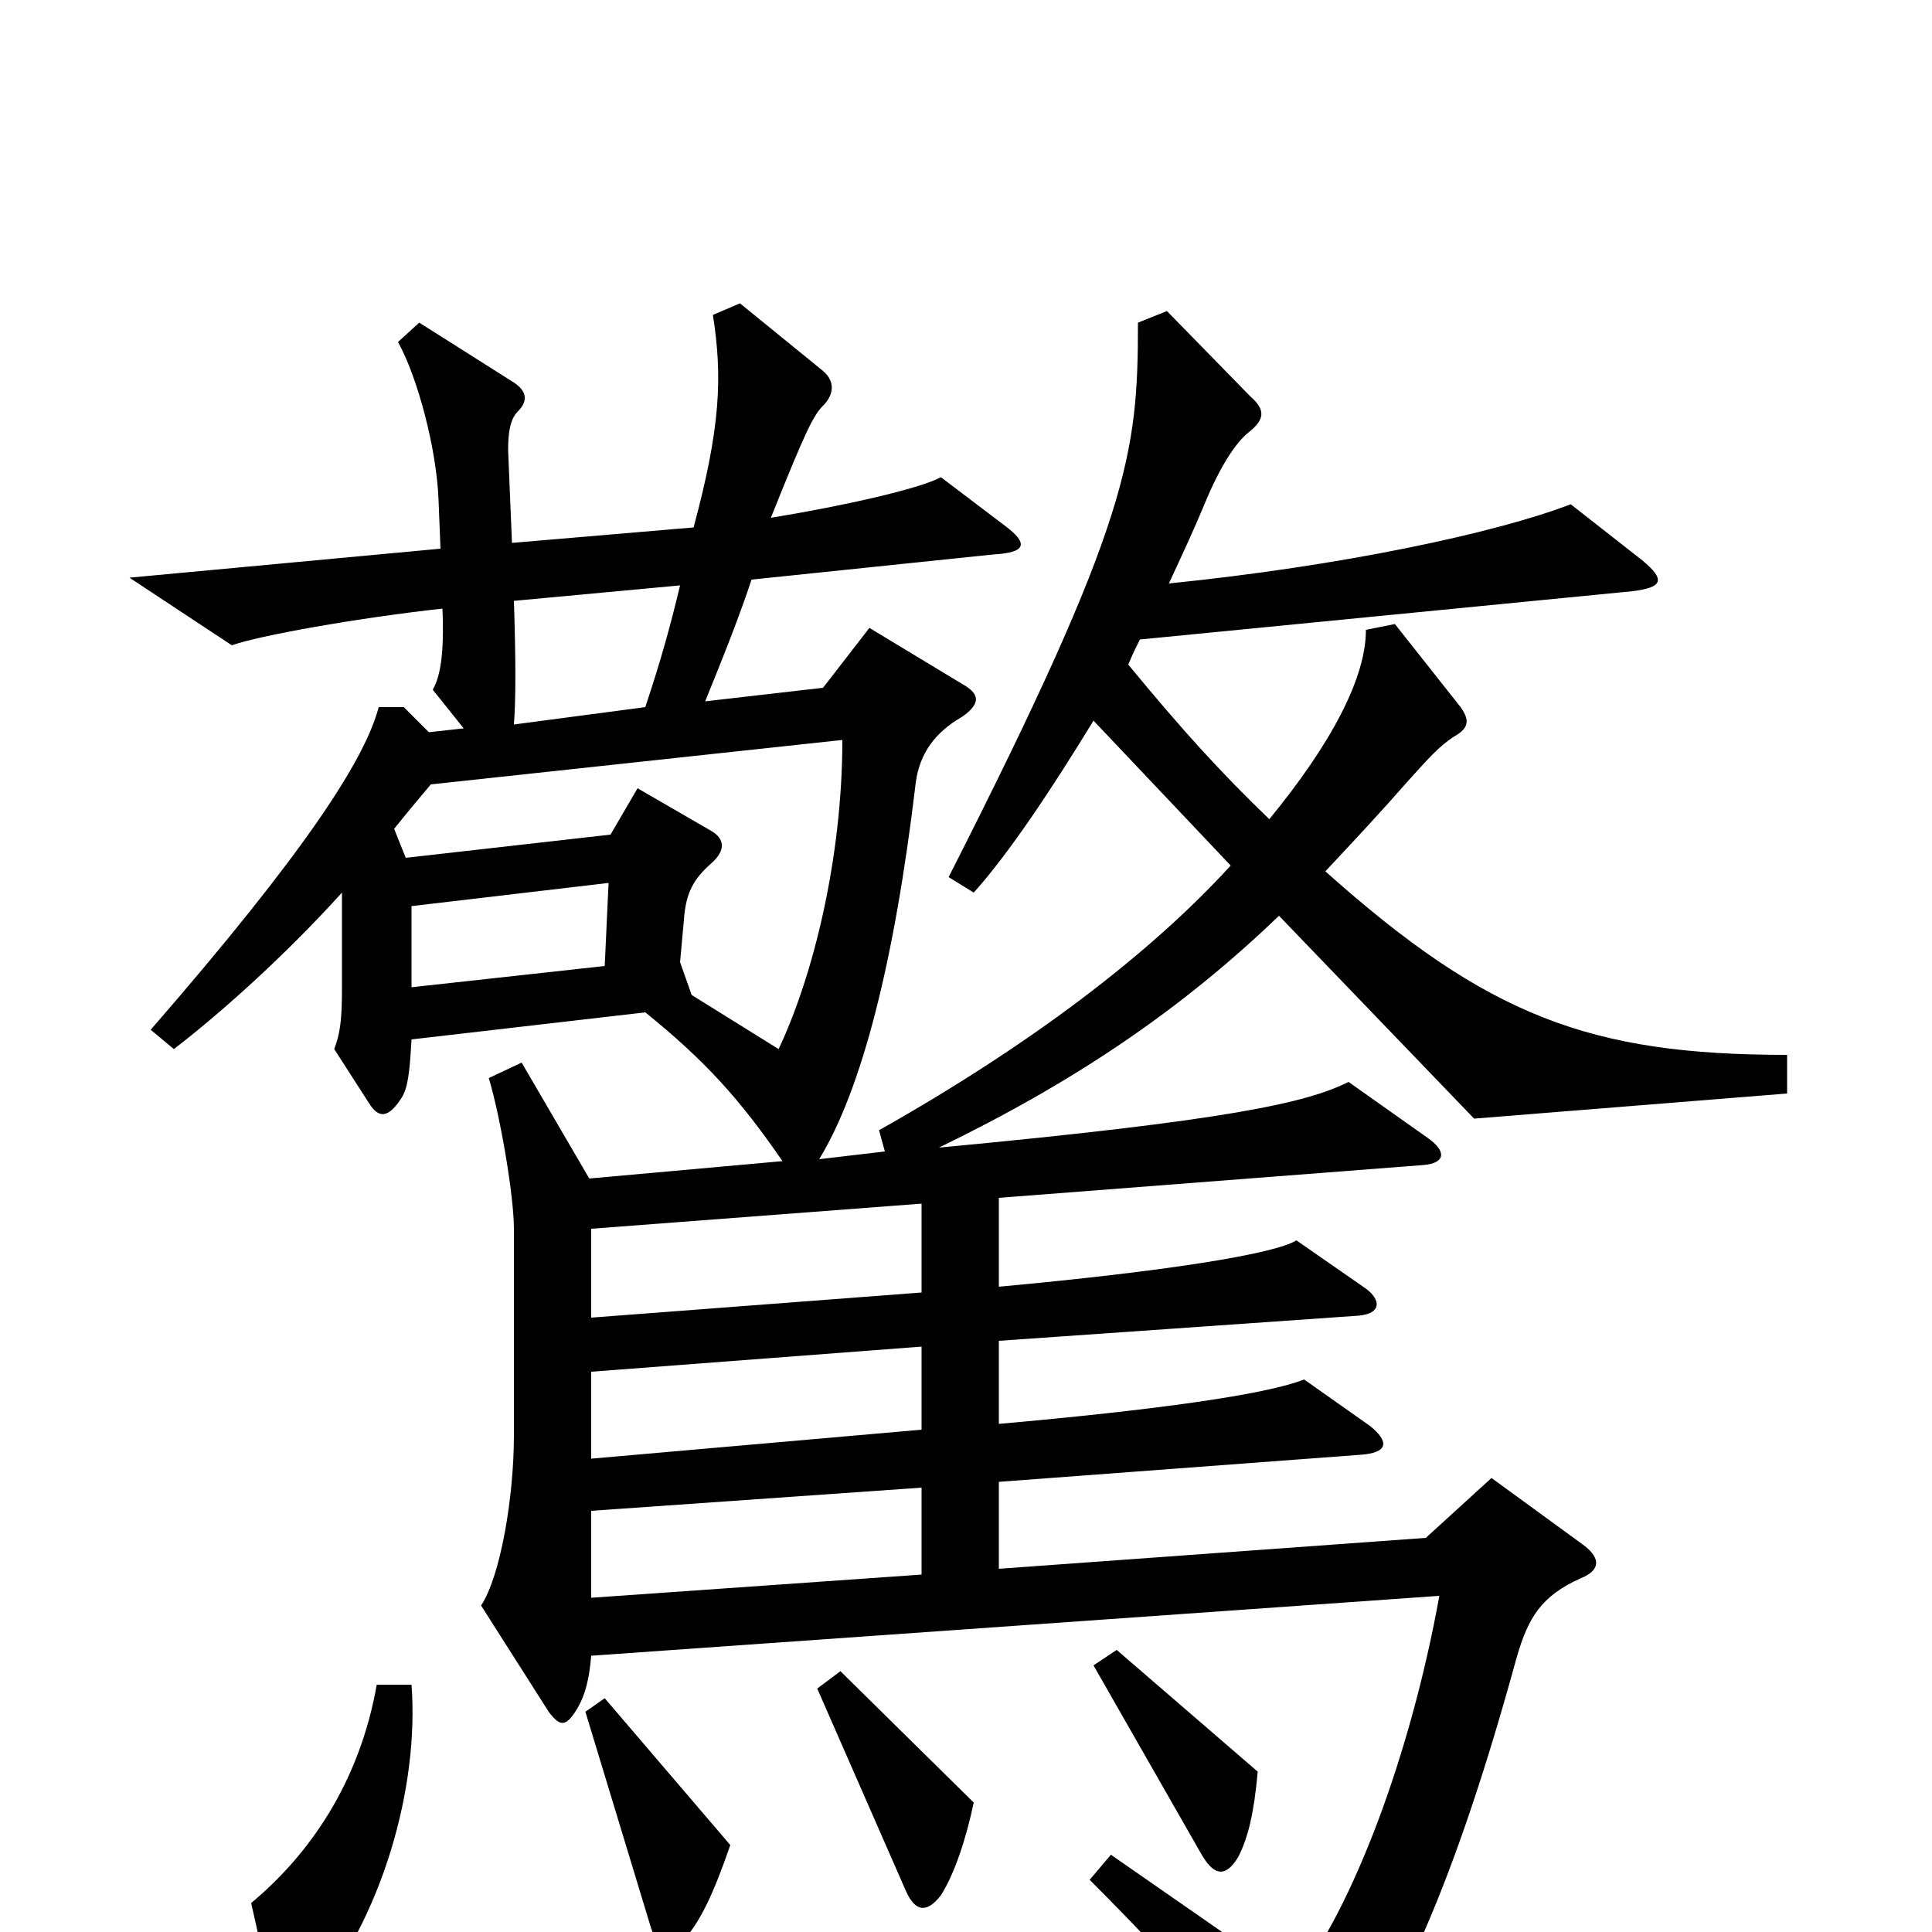 <svg xmlns="http://www.w3.org/2000/svg" viewBox="0 -1000 1000 1000">
	<path fill="#000000" d="M925 -434V-454C823 -454 770 -474 686 -549C701 -565 715 -580 729 -596C739 -607 745 -614 753 -619C760 -623 761 -627 756 -634L722 -677L707 -674C707 -649 689 -615 657 -576C632 -600 612 -622 584 -656C586 -661 588 -665 590 -669L845 -694C861 -696 862 -700 850 -710L813 -739C774 -724 694 -707 605 -698C612 -713 618 -726 623 -738C632 -760 640 -771 646 -776C655 -783 655 -788 647 -795L604 -839L589 -833C589 -765 585 -731 491 -546L504 -538C522 -558 544 -591 566 -627L637 -552C595 -506 533 -459 455 -415L458 -404L424 -400C446 -436 463 -502 474 -595C476 -610 484 -621 498 -629C508 -636 507 -641 498 -646L450 -675L426 -644L365 -637C376 -664 383 -682 389 -700L514 -713C532 -714 532 -719 520 -728L487 -753C476 -747 436 -738 399 -732C417 -777 421 -785 426 -790C431 -795 433 -802 426 -808L383 -843L369 -837C374 -805 373 -779 359 -727L265 -719L263 -767C263 -776 264 -783 268 -787C274 -793 272 -798 266 -802L217 -833L206 -823C216 -805 226 -768 227 -741L228 -716L67 -701L120 -666C134 -671 184 -680 229 -685C230 -662 228 -650 224 -643L240 -623L222 -621L209 -634H196C189 -607 158 -559 78 -467L90 -457C116 -477 149 -507 177 -538V-488C177 -472 176 -465 173 -457L191 -429C196 -421 201 -421 208 -432C211 -437 212 -444 213 -462L334 -476C365 -451 383 -431 405 -399L305 -390L270 -450L253 -442C259 -422 266 -381 266 -364V-257C266 -225 259 -184 249 -169L284 -114C290 -106 293 -106 299 -116C303 -123 305 -131 306 -143L745 -174C730 -91 700 -12 670 26L575 -40L564 -27C607 16 628 40 662 90C668 99 674 101 684 89C723 44 754 -29 785 -142C791 -163 798 -174 818 -183C828 -187 829 -193 820 -200L772 -235L738 -204L517 -188V-233L704 -247C719 -248 719 -254 709 -262L675 -286C655 -278 596 -270 517 -263V-306L703 -319C715 -320 715 -327 707 -333L671 -358C660 -351 604 -342 517 -334V-380L737 -397C748 -398 749 -404 739 -411L698 -440C676 -429 635 -420 486 -406C556 -440 611 -477 662 -526L763 -421ZM651 -83L578 -146L566 -138L622 -40C629 -28 635 -29 641 -39C646 -49 649 -61 651 -83ZM504 -67L435 -135L423 -126L469 -21C474 -10 480 -10 487 -19C494 -30 500 -48 504 -67ZM378 -45L313 -121L303 -114L337 -2C342 12 347 13 355 3C363 -7 369 -19 378 -45ZM213 -128H195C186 -77 160 -40 130 -15L141 34C144 46 151 48 160 38C198 -7 217 -75 213 -128ZM352 -697C347 -676 342 -658 334 -634L266 -625C267 -638 267 -658 266 -689ZM436 -617C436 -556 421 -495 403 -457L358 -485L352 -502L354 -524C355 -538 359 -545 368 -553C376 -560 375 -566 368 -570L330 -592L316 -568L210 -556L204 -571C212 -581 218 -588 223 -594ZM315 -543L313 -500L213 -489V-531ZM477 -331L306 -318V-364L477 -377ZM477 -260L306 -245V-290L477 -303ZM477 -185L306 -173V-218L477 -230Z"/>
</svg>